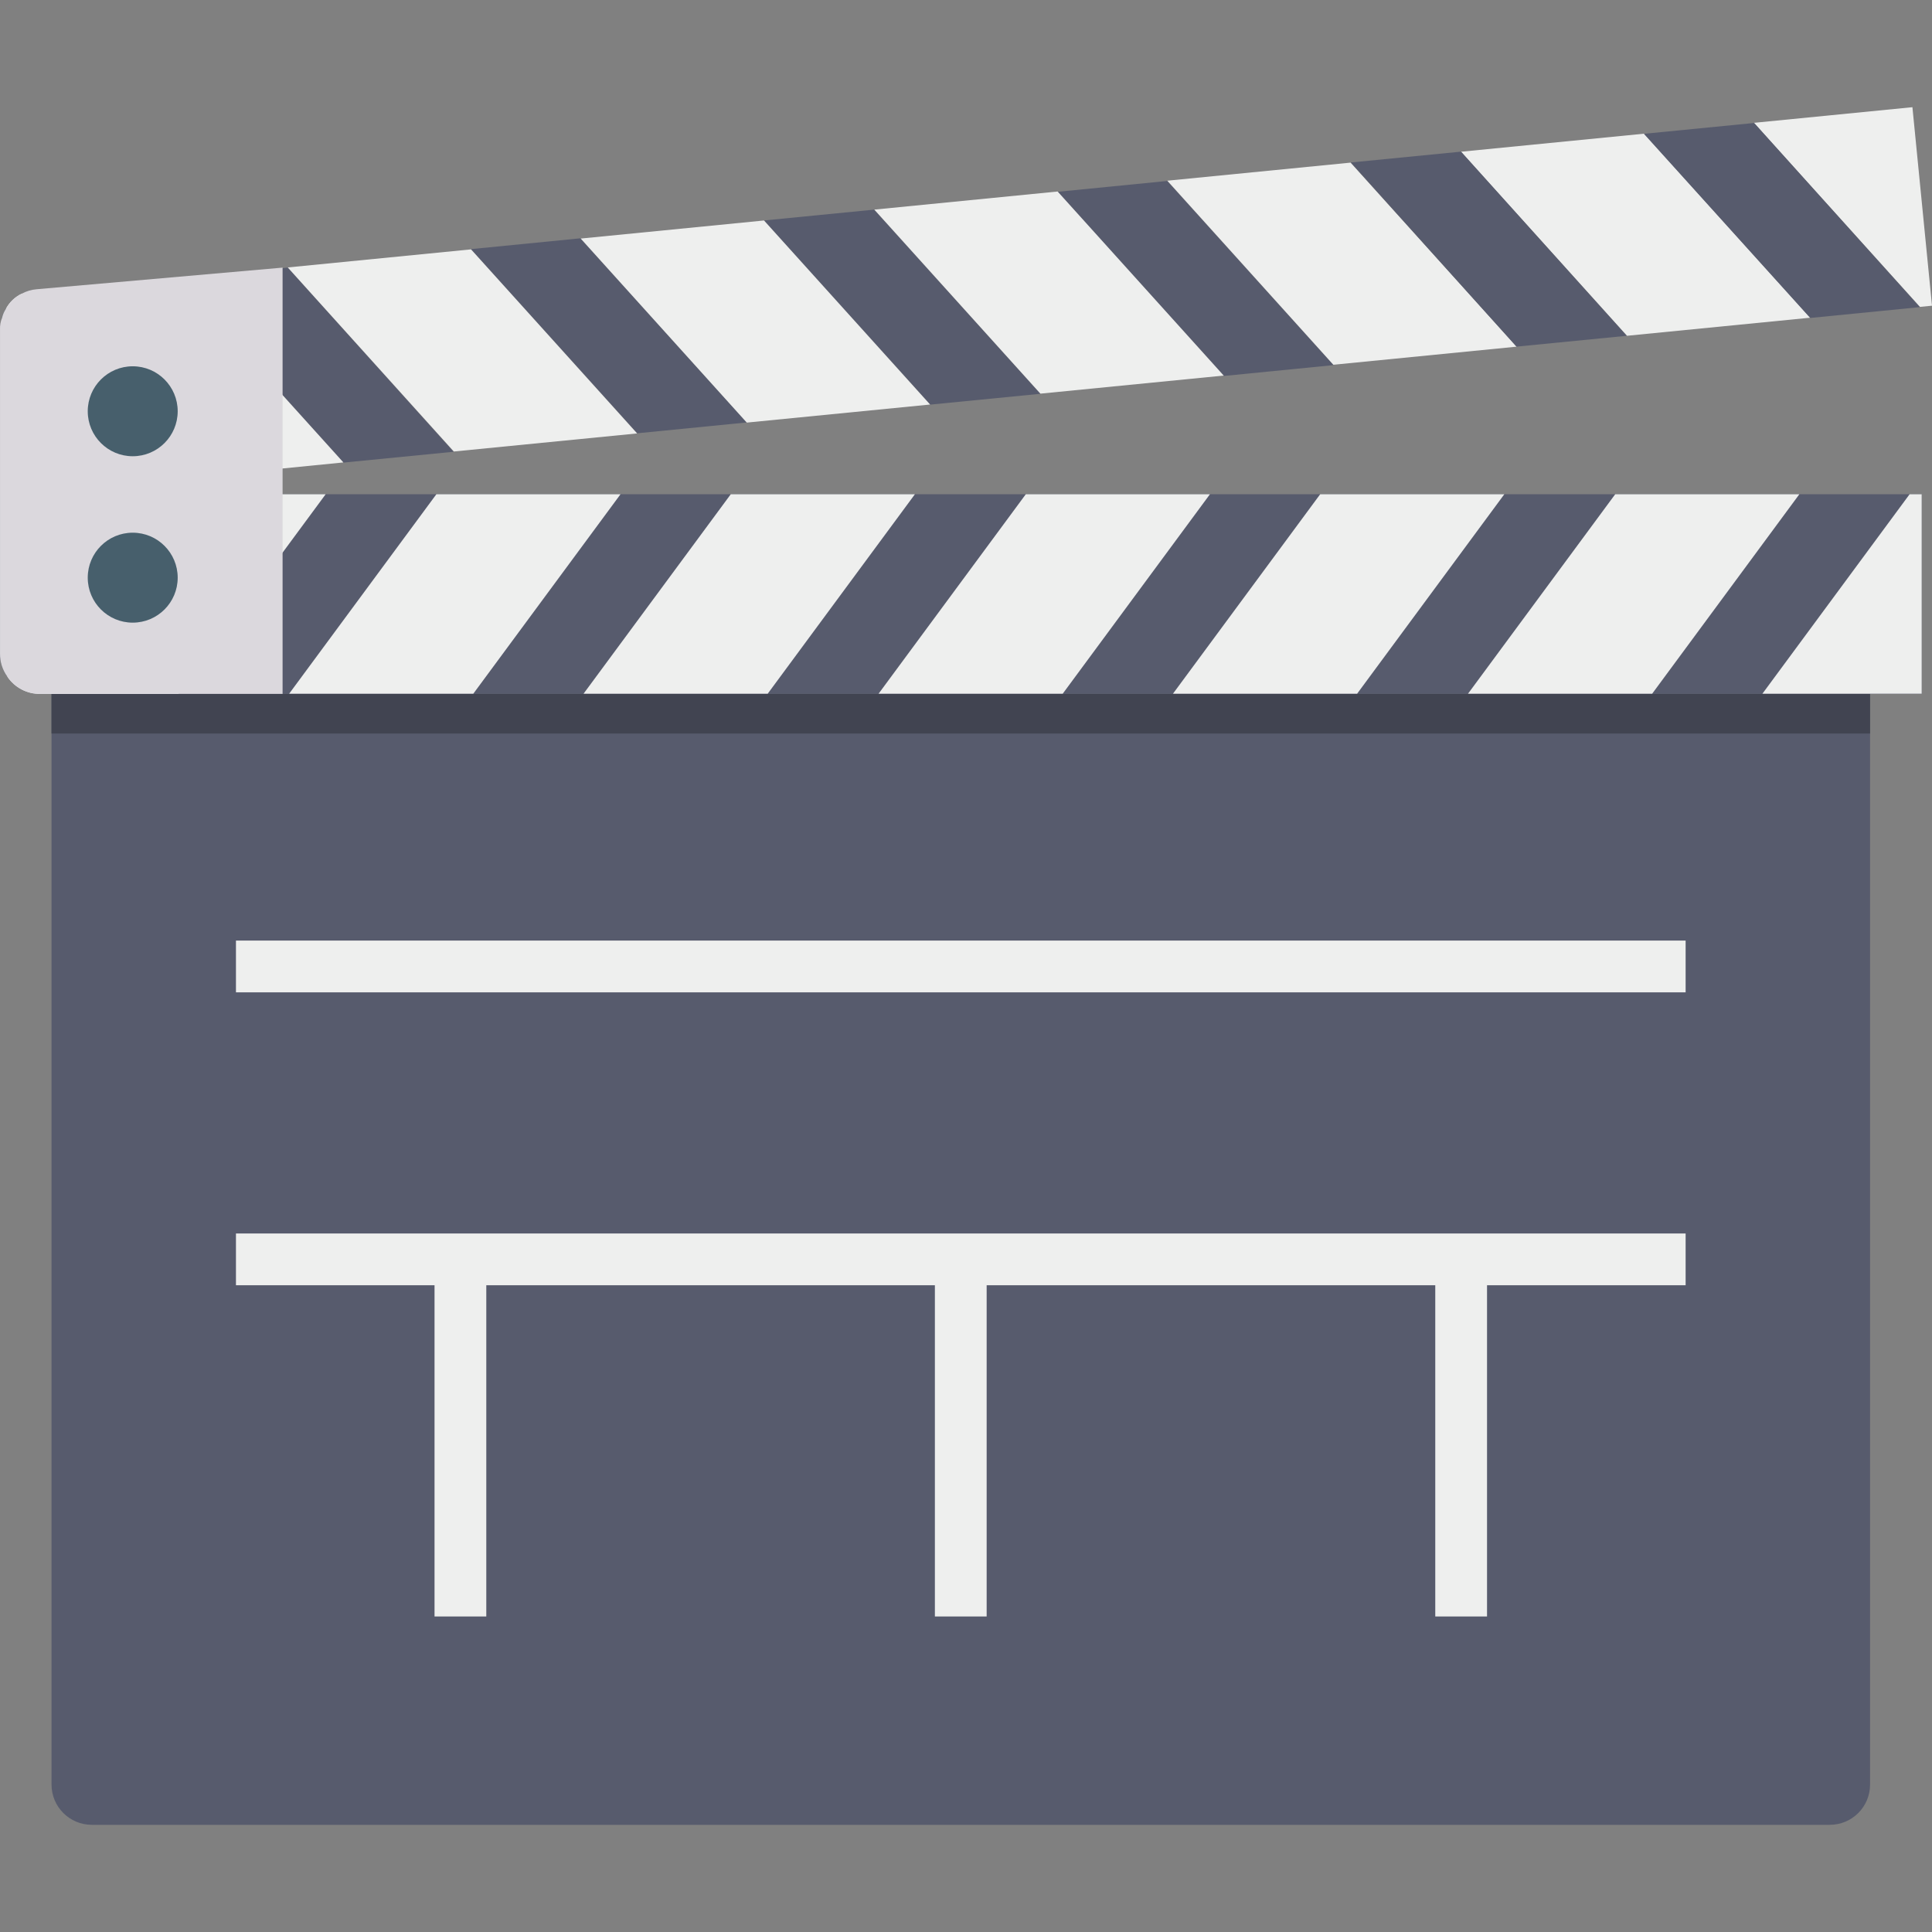 <svg id="Capa_1" enable-background="new 0 0 484.198 484.198" height="100" viewBox="0 0 484.198 484.198" width="100" xmlns="http://www.w3.org/2000/svg"><rect x="0" y="0" width="484.198" height="484.198" fill="#808080" stroke="none"/><g><path d="m12.908 173.858h455.767v273.392c0 5.57-4.515 10.085-10.085 10.085h-435.591c-5.57 0-10.085-4.515-10.085-10.085v-273.392z" fill="#575b6d"/><path d="m12.908 173.858h455.767v9.979h-455.767z" fill="#414451"/><path d="m40.359 120.455-35.429 3.543-4.44-44.286c.188-.83.53-1.618 1.01-2.321z" fill="#475f6c"/><path d="m72.162 67.07 41.523 46.151-27.629 2.716-41.522-46.151z" fill="#575b6d"/><path d="m187.146 105.876-27.469 2.716-41.682-46.152 27.469-2.716z" fill="#575b6d"/><path d="m260.767 98.69-27.628 2.716-41.682-46.152 27.628-2.716z" fill="#575b6d"/><path d="m292.547 45.352 41.682 46.152-27.47 2.716-41.681-46.152z" fill="#575b6d"/><g fill="#eeefee"><path d="m86.056 115.896-15.234 1.512-30.469 3.029-38.841-43.105c.885-1.627 2.261-2.932 3.932-3.732l39.042-3.832 26.33 29.252z"/><path d="m159.671 108.627-45.933 4.529-41.617-46.128 45.927-4.529z"/><path d="m233.091 101.382-45.927 4.529-41.617-46.122 45.927-4.529z"/><path d="m306.677 94.125-45.928 4.529-41.622-46.122 45.933-4.535z"/><path d="m380.103 86.88-45.933 4.535-41.617-46.128 45.927-4.529z"/><path d="m453.682 79.623-45.927 4.529-41.617-46.122 45.927-4.529z"/><path d="m479.291 26.864 4.907 49.748-3.017.301-41.623-46.128z"/></g><path d="m366.168 38.006 41.522 46.152-27.629 2.716-41.522-46.152z" fill="#575b6d"/><path d="m481.151 76.972-27.469 2.716-41.681-46.152 27.628-2.716z" fill="#575b6d"/><path d="m481.612 123.862v50.037h-471.521c-3.313.048-6.425-1.585-8.267-4.34-1.212-1.668-1.851-3.684-1.819-5.745v-39.952z" fill="#575b6d"/><path d="m81.622 123.862-10.794 14.626-26.129 35.429h-34.602c-3.313.048-6.425-1.585-8.267-4.34l33.793-45.697z" fill="#eeefee"/><path d="m155.514 123.868h-46.151l-36.894 49.99h46.152z" fill="#eeefee"/><path d="m229.295 123.868h-46.152l-36.893 49.99h46.152z" fill="#eeefee"/><path d="m303.234 123.868h-46.151l-36.894 49.99h46.152z" fill="#eeefee"/><path d="m377.015 123.868h-46.152l-36.893 49.99h46.152z" fill="#eeefee"/><path d="m450.954 123.868h-46.151l-36.888 49.99h46.152z" fill="#eeefee"/><path d="m481.618 173.858v-49.99h-3.035l-36.887 49.99z" fill="#eeefee"/><path d="m70.822 67.07v106.829h-60.731c-3.313.048-6.425-1.585-8.267-4.34-1.212-1.668-1.851-3.684-1.819-5.745v-81.209c-.041-1.009.132-2.015.508-2.952.188-.83.53-1.618 1.01-2.321.886-1.627 2.262-2.932 3.933-3.732 1.153-.625 2.424-1.003 3.732-1.11z" fill="#dbd8dd"/><circle cx="33.262" cy="103.071" fill="#475f6c" r="11.272"/><circle cx="33.262" cy="144.776" fill="#475f6c" r="11.272"/><path d="m59.136 235.728h363.316v12.973h-363.316z" fill="#eeefee"/><path d="m59.136 309.136h363.316v12.973h-363.316z" fill="#eeefee"/><path d="m108.902 319.948h12.973v85.171h-12.973z" fill="#eeefee"/><path d="m234.302 319.948h12.973v85.171h-12.973z" fill="#eeefee"/><path d="m359.708 319.948h12.973v85.171h-12.973z" fill="#eeefee"/></g></svg>